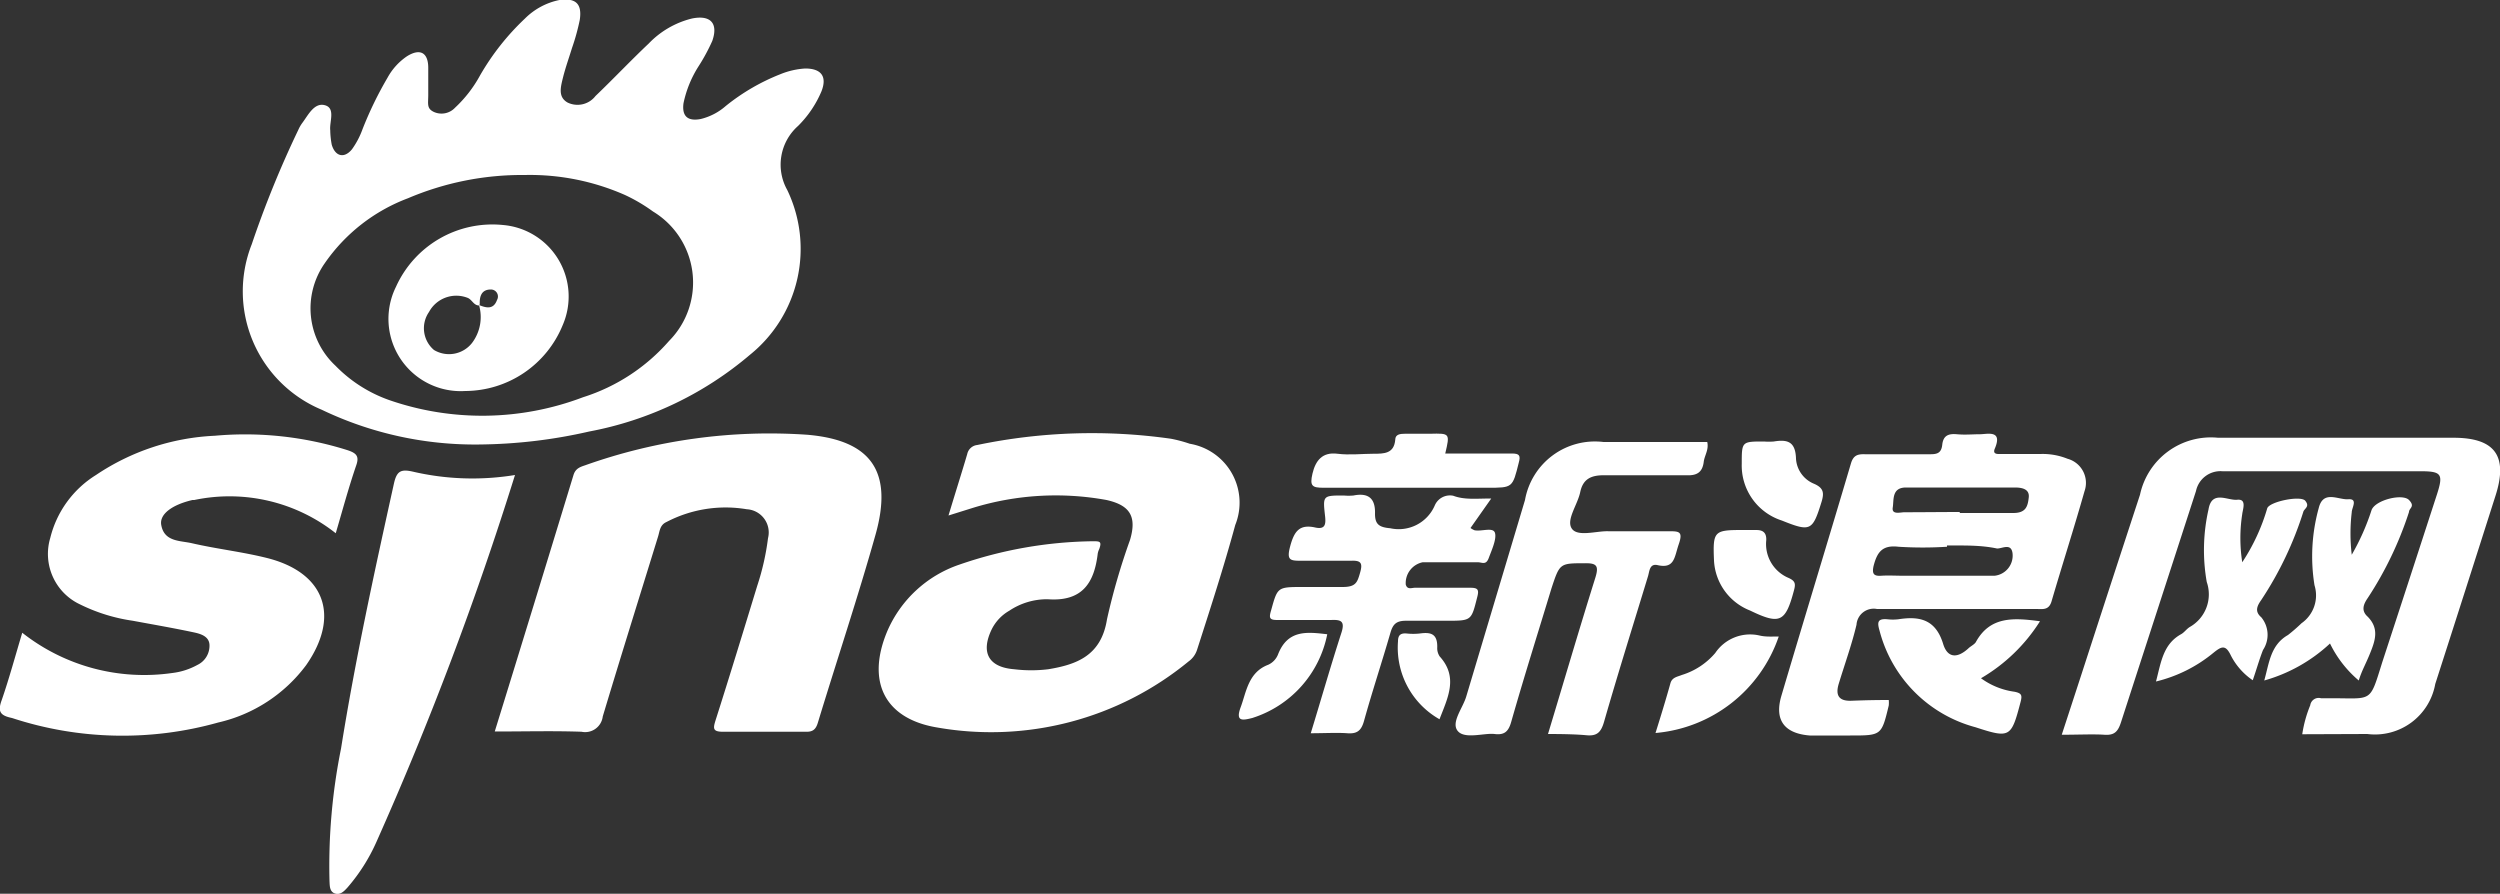 <svg xmlns="http://www.w3.org/2000/svg" viewBox="0 0 100 35.75"><rect x="0" y="0" width="100" height="35.75" fill="#333333" stroke="none"/><defs><style>.cls-1{fill:#fff;}</style></defs><title>c_logo_16_sina</title><g id="Layer_2" data-name="Layer 2"><g id="Layer_2-2" data-name="Layer 2"><g id="h7XXDT.tif"><path class="cls-1" d="M19.16,17.78a14.17,14.17,0,0,1-6.29-1.39,5.13,5.13,0,0,1-2.8-6.62A40.75,40.75,0,0,1,11.93,5.2a1.5,1.5,0,0,1,.16-.28c.24-.32.48-.83.91-.71s.17.67.21,1a3.31,3.31,0,0,0,.06.58c.14.47.5.56.81.18a3.26,3.26,0,0,0,.42-.8,14.57,14.57,0,0,1,1-2.06,2.45,2.45,0,0,1,.78-.86c.51-.32.84-.16.85.44,0,.37,0,.73,0,1.1s-.07.55.23.69a.74.74,0,0,0,.84-.17,5.08,5.08,0,0,0,1-1.29A9.92,9.92,0,0,1,21,.74,2.71,2.71,0,0,1,22.38,0c.65-.09.91.15.81.8a8.62,8.62,0,0,1-.31,1.12c-.12.39-.26.78-.36,1.18s-.2.78.18,1a.91.91,0,0,0,1.12-.26c.72-.69,1.4-1.41,2.13-2.1a3.58,3.58,0,0,1,1.73-1c.74-.15,1.06.19.81.9a7.62,7.62,0,0,1-.54,1,4.42,4.42,0,0,0-.61,1.49c-.07.52.17.73.69.63a2.36,2.36,0,0,0,1-.52,8.33,8.33,0,0,1,2.18-1.27,3.12,3.12,0,0,1,1-.23c.64,0,.88.32.65.91a4.3,4.3,0,0,1-.94,1.39,2.07,2.07,0,0,0-.43,2.56A5.44,5.44,0,0,1,30,14.19a13.85,13.85,0,0,1-6.43,3.07A20.43,20.43,0,0,1,19.16,17.78ZM21,7a11.65,11.65,0,0,0-4.68.93,7.07,7.07,0,0,0-3.33,2.6,3.14,3.14,0,0,0,.43,4.1A5.59,5.59,0,0,0,15.56,16a11.36,11.36,0,0,0,7.76-.11,7.61,7.61,0,0,0,3.44-2.25,3.32,3.32,0,0,0-.64-5.18A6.69,6.69,0,0,0,25,7.8,9.43,9.43,0,0,0,21,7Z"/><path class="cls-1" d="M19.79,29.26C20.86,25.8,21.9,22.41,22.94,19c.08-.26.26-.32.47-.39a22,22,0,0,1,8.88-1.22c2.57.22,3.44,1.48,2.73,4s-1.54,5-2.3,7.5c-.08.27-.19.39-.49.38-1.1,0-2.21,0-3.31,0-.41,0-.4-.13-.3-.45.57-1.79,1.12-3.59,1.67-5.39a10,10,0,0,0,.43-1.9.93.93,0,0,0-.85-1.16,5.1,5.1,0,0,0-3.21.51c-.27.12-.27.37-.34.59-.74,2.4-1.49,4.79-2.21,7.19a.71.71,0,0,1-.85.61C22.14,29.23,21,29.26,19.79,29.26Z"/><path class="cls-1" d="M37.94,20.62c.27-.9.52-1.68.75-2.46a.46.46,0,0,1,.4-.36,22.43,22.43,0,0,1,7.75-.25,5.54,5.54,0,0,1,.75.2A2.39,2.39,0,0,1,49.41,21c-.46,1.69-1,3.35-1.53,5a.92.92,0,0,1-.34.46A12.44,12.44,0,0,1,37.49,29.1c-2.12-.35-2.84-1.85-2-3.85a4.83,4.83,0,0,1,2.87-2.66,16.93,16.93,0,0,1,5.35-.94c.28,0,.37,0,.26.31a.72.72,0,0,0-.06.18c-.14,1.18-.62,1.93-2,1.83a2.71,2.71,0,0,0-1.54.46,1.76,1.76,0,0,0-.7.74c-.45.93-.13,1.52.9,1.6a5.62,5.62,0,0,0,1.36,0c1.15-.19,2.12-.55,2.35-2a26.33,26.33,0,0,1,.92-3.17c.28-.94,0-1.39-.94-1.6a11.3,11.3,0,0,0-5.33.31Z"/><path class="cls-1" d="M.89,25.31a7.88,7.88,0,0,0,6,1.61,2.73,2.73,0,0,0,1-.32.85.85,0,0,0,.49-.78c0-.37-.36-.47-.65-.53-.8-.17-1.61-.31-2.42-.46a7,7,0,0,1-2.1-.65,2.23,2.23,0,0,1-1.2-2.66A4.12,4.12,0,0,1,3.84,19a9.26,9.26,0,0,1,4.75-1.57,13.58,13.58,0,0,1,5.32.58c.36.12.47.25.33.63-.3.88-.54,1.77-.81,2.69A6.85,6.85,0,0,0,7.77,20H7.7c-.82.19-1.33.57-1.25,1,.12.68.76.62,1.23.73,1,.23,2,.34,3,.59,2.31.58,2.94,2.31,1.57,4.28a6.07,6.07,0,0,1-3.52,2.3,14.15,14.15,0,0,1-8.25-.18C0,28.62-.1,28.46.07,28,.37,27.13.61,26.24.89,25.31Z"/><path class="cls-1" d="M92.09,29.37a5,5,0,0,1,.32-1.16.34.34,0,0,1,.43-.28c.15,0,.3,0,.45,0,1.62,0,1.49.19,2-1.44q1.1-3.36,2.19-6.72c.26-.81.18-.92-.66-.92-2.64,0-5.28,0-7.92,0a1,1,0,0,0-1.06.79c-1,3.09-2,6.16-3,9.25-.12.37-.26.53-.67.5s-1.08,0-1.7,0L83.25,27q1.17-3.61,2.35-7.21a2.9,2.9,0,0,1,3.12-2.28h9.42c1.66,0,2.19.73,1.68,2.32q-1.2,3.77-2.41,7.53a2.45,2.45,0,0,1-2.72,2Z"/><path class="cls-1" d="M75.55,28a1.06,1.06,0,0,1,0,.22c-.29,1.2-.29,1.2-1.54,1.2-.54,0-1.09,0-1.62,0-1-.08-1.42-.6-1.14-1.57.92-3.11,1.87-6.21,2.79-9.32.1-.33.28-.37.57-.36.84,0,1.69,0,2.53,0,.29,0,.51,0,.55-.38s.26-.45.59-.42.61,0,.91,0,.93-.19.6.58c-.1.24.14.21.27.21h1.56a2.65,2.65,0,0,1,1.08.19,1,1,0,0,1,.68,1.3c-.42,1.48-.89,2.94-1.32,4.41-.11.36-.36.3-.61.3-2.12,0-4.25,0-6.37,0a.69.69,0,0,0-.82.63c-.19.8-.47,1.57-.71,2.36-.14.46,0,.7.51.68S75,28,75.55,28Zm2.33-6.13a15.35,15.35,0,0,1-1.94,0c-.66-.08-.86.23-1,.78-.06.29,0,.4.3.38s.6,0,.91,0l3.63,0a.81.81,0,0,0,.72-.91c-.06-.41-.42-.17-.62-.18C79.22,21.8,78.55,21.82,77.88,21.82Zm.51-1.35c.71,0,1.43,0,2.14,0,.51,0,.58-.27.62-.62s-.29-.4-.56-.4H76.24c-.58,0-.48.5-.53.8s.3.19.47.19C76.92,20.49,77.65,20.48,78.39,20.48Z"/><path class="cls-1" d="M20.6,19a134,134,0,0,1-5.54,14.67A7.31,7.31,0,0,1,13.9,35.5c-.13.14-.28.31-.5.24s-.21-.31-.22-.5a23.7,23.7,0,0,1,.46-5.29c.57-3.57,1.34-7.09,2.12-10.62.11-.48.27-.57.73-.47A10.52,10.52,0,0,0,20.6,19Z"/><path class="cls-1" d="M61.92,29.36c.65-2.15,1.25-4.2,1.89-6.24.15-.48.07-.6-.42-.59-1,0-1,0-1.33,1-.54,1.78-1.1,3.55-1.61,5.34-.11.39-.27.54-.67.49s-1.19.22-1.47-.12.2-.91.34-1.38L61,20a2.84,2.84,0,0,1,3.14-2.32h4.15c.07.31-.11.54-.14.79-.05.41-.26.56-.69.54-1.1,0-2.21,0-3.31,0-.51,0-.83.15-.94.67s-.57,1.11-.34,1.46,1,.09,1.47.11c.8,0,1.6,0,2.4,0,.42,0,.59,0,.41.52s-.16,1-.87.83c-.3-.05-.3.25-.36.45-.59,1.94-1.2,3.88-1.76,5.83-.12.41-.28.57-.7.53S62.48,29.36,61.92,29.36Z"/><path class="cls-1" d="M59.65,19.94l-.83,1.18a.75.75,0,0,0,.16.09c.28.06.75-.14.82.11s-.14.7-.25,1-.27.17-.44.17H56.91a.85.85,0,0,0-.68.89c.06.22.24.13.37.13.74,0,1.47,0,2.21,0,.3,0,.36.07.28.37-.24.95-.22.95-1.23.95-.54,0-1.08,0-1.62,0-.38,0-.52.13-.62.47-.34,1.18-.73,2.35-1.06,3.54-.11.39-.28.52-.67.49s-.94,0-1.46,0c.42-1.37.79-2.67,1.22-4,.16-.48,0-.55-.41-.53-.71,0-1.43,0-2.14,0-.31,0-.35-.07-.26-.37.26-.94.25-.95,1.24-.95.54,0,1.09,0,1.62,0s.59-.18.7-.56.06-.51-.36-.49c-.65,0-1.3,0-1.95,0-.48,0-.64,0-.48-.59s.37-.88,1-.74c.41.09.43-.14.39-.48-.09-.8-.08-.8.75-.8a2.07,2.07,0,0,0,.39,0c.6-.12.88.12.86.73,0,.42.16.54.61.58a1.57,1.57,0,0,0,1.78-.91.66.66,0,0,1,.74-.39C58.58,20,59.05,19.94,59.65,19.94Z"/><path class="cls-1" d="M90.11,27.21a2.65,2.65,0,0,1-.88-1c-.21-.44-.38-.35-.69-.1a5.71,5.71,0,0,1-2.3,1.15c.2-.76.28-1.49,1-1.89.13-.07.22-.21.35-.29a1.5,1.5,0,0,0,.68-1.8,7.36,7.36,0,0,1,.07-2.9c.13-.79.76-.35,1.15-.39s.22.38.2.57a6.25,6.25,0,0,0,0,1.93,7.92,7.92,0,0,0,1-2.16c.1-.27,1.34-.52,1.52-.3s0,.29-.07.42A14,14,0,0,1,90.45,24c-.17.24-.27.46,0,.69A1.1,1.1,0,0,1,90.52,26C90.37,26.38,90.26,26.78,90.11,27.21Z"/><path class="cls-1" d="M94.35,27.22a4.53,4.53,0,0,1-1.15-1.48,6.39,6.39,0,0,1-2.63,1.48c.2-.71.25-1.42.95-1.82a6.86,6.86,0,0,0,.54-.47,1.36,1.36,0,0,0,.52-1.52,7.23,7.23,0,0,1,.17-3.09c.18-.73.78-.32,1.18-.35s.14.34.14.52a7.19,7.19,0,0,0,0,1.7,9.26,9.26,0,0,0,.79-1.78C95,20,96.1,19.73,96.36,20s0,.32,0,.48a14.28,14.28,0,0,1-1.65,3.44c-.18.26-.27.51,0,.75.45.46.31.92.11,1.42S94.48,26.8,94.35,27.22Z"/><path class="cls-1" d="M81.6,24.85a6.9,6.9,0,0,1-2.36,2.28,2.94,2.94,0,0,0,1.34.54c.3.06.31.15.24.42-.37,1.41-.42,1.45-1.8,1a5.41,5.41,0,0,1-3.84-3.87c-.1-.34-.07-.48.31-.45a1.88,1.88,0,0,0,.45,0c.84-.13,1.49,0,1.79,1,.17.54.55.58,1,.17.09-.09.23-.15.3-.25C79.6,24.64,80.55,24.71,81.6,24.85Z"/><path class="cls-1" d="M57.81,18.14c.93,0,1.79,0,2.66,0,.31,0,.36.08.28.37-.25,1-.24,1-1.24,1-2.19,0-4.37,0-6.56,0-.46,0-.57-.06-.45-.57s.39-.87,1-.79c.47.06,1,0,1.43,0s.83,0,.88-.56c0-.22.2-.24.39-.24h1C58,17.33,58,17.33,57.81,18.14Z"/><path class="cls-1" d="M71.15,25.46a5.73,5.73,0,0,1-4.93,3.86c.21-.67.41-1.32.6-2,.07-.23.28-.25.45-.32a2.86,2.86,0,0,0,1.34-.88,1.68,1.68,0,0,1,1.77-.7C70.63,25.48,70.88,25.46,71.15,25.46Z"/><path class="cls-1" d="M69.69,21.2c.17,0,.35,0,.52,0s.46,0,.44.41a1.47,1.47,0,0,0,.9,1.51c.26.12.28.23.21.49-.34,1.28-.56,1.39-1.76.81a2.27,2.27,0,0,1-1.44-2C68.51,21.25,68.56,21.2,69.69,21.2Z"/><path class="cls-1" d="M69.67,18.55c0-.89,0-.89.89-.89a2.42,2.42,0,0,0,.39,0c.55-.09.87,0,.89.69a1.16,1.16,0,0,0,.72,1c.39.17.41.37.3.73-.36,1.16-.44,1.2-1.59.74A2.31,2.31,0,0,1,69.67,18.55Z"/><path class="cls-1" d="M53.09,25.37a4.41,4.41,0,0,1-3,3.35c-.4.1-.68.15-.46-.44s.3-1.39,1.1-1.69a.76.76,0,0,0,.39-.41C51.51,25.17,52.3,25.28,53.09,25.37Z"/><path class="cls-1" d="M57.58,28.77a3.29,3.29,0,0,1-1.66-3.12c0-.26.12-.33.35-.31a2.44,2.44,0,0,0,.52,0c.43-.06.71,0,.7.55a.59.59,0,0,0,.1.37C58.34,27.09,57.91,27.91,57.58,28.77Z"/><path class="cls-1" d="M18.61,15.64a2.89,2.89,0,0,1-2.77-4.17A4.23,4.23,0,0,1,20.12,9a2.87,2.87,0,0,1,2.39,4A4.23,4.23,0,0,1,18.61,15.64Zm.56-3.42c-.22,0-.28-.22-.45-.3a1.24,1.24,0,0,0-1.56.56,1.14,1.14,0,0,0,.2,1.52,1.17,1.17,0,0,0,1.52-.28,1.72,1.72,0,0,0,.28-1.52c.29.12.58.19.72-.2a.28.28,0,0,0-.25-.42c-.36,0-.45.26-.44.57A.2.2,0,0,1,19.17,12.22Z"/></g></g></g></svg>